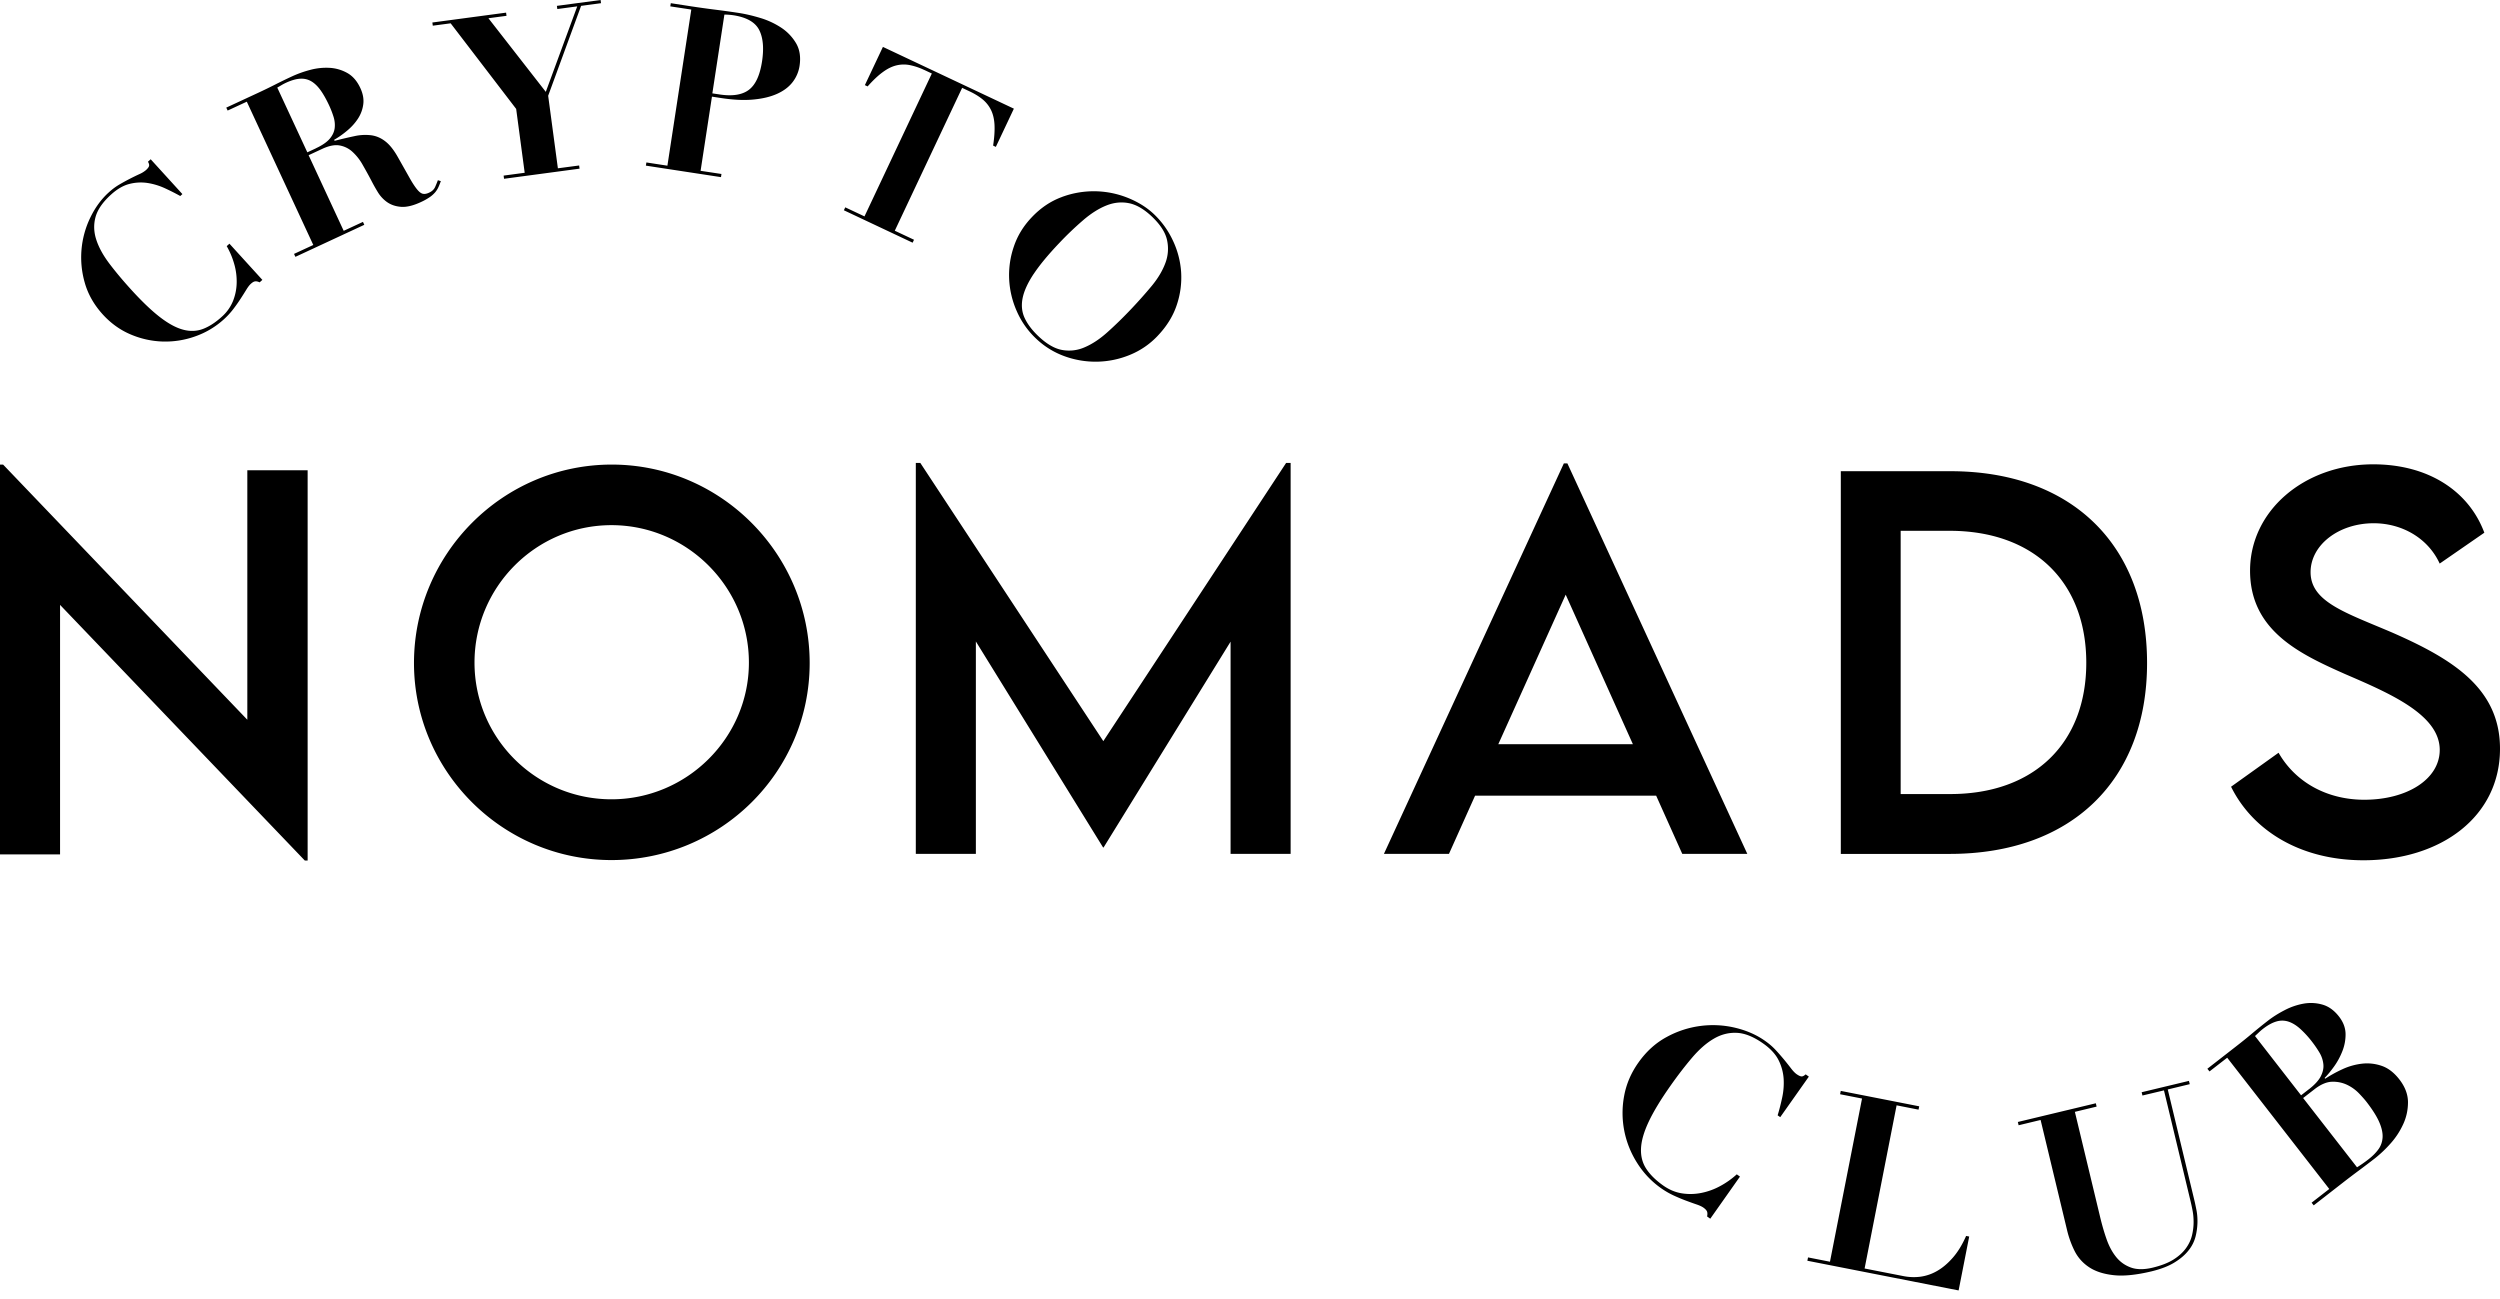<svg fill="none" xmlns="http://www.w3.org/2000/svg" viewBox="0 0 256 133"><path d="M31.502 48.157v39.961h-.29L6.15 61.94v25.547H0V47.573h.316l25.01 26.13V48.158H31.5ZM42.392 67.896c0-11.18 9.09-20.323 20.248-20.323 11.158 0 20.27 9.138 20.27 20.323 0 11.184-9.138 20.175-20.296 20.175s-20.222-9.09-20.222-20.175Zm34.295-.048c0-7.754-6.345-14.072-14.073-14.072-7.728 0-14.025 6.318-14.025 14.072 0 7.755 6.297 14 14.025 14 7.728 0 14.073-6.298 14.073-14ZM132.161 47.405v40.034h-6.15V65.707l-13.005 21.075h-.047l-13.03-21.096v21.753h-6.15V47.405h.462l18.739 28.487 18.718-28.487h.463ZM169.592 81.479h-18.545l-2.672 5.955h-6.66l18.423-39.982h.363l18.423 39.982h-6.66l-2.672-5.955Zm-2.383-5.271-6.882-15.315-6.902 15.315h13.784ZM219.859 67.896c0 12.031-7.755 19.544-20.202 19.544h-11.158V48.252h11.158c12.447-.026 20.202 7.512 20.202 19.639v.005Zm-6.224-.026c0-8.313-5.398-13.516-13.999-13.516h-5.008v26.957h5.082c8.554 0 13.925-5.177 13.925-13.442ZM228.465 80.558l4.861-3.477c1.752 3.062 5.008 4.813 8.775 4.813 4.398 0 7.728-2.114 7.728-5.103 0-3.619-5.15-5.807-9.722-7.78-4.592-2.041-9.701-4.424-9.701-10.574 0-6.15 5.566-10.89 12.616-10.89 5.592 0 9.769 2.699 11.374 7.002l-4.572 3.162c-1.215-2.652-3.914-4.13-6.755-4.13-3.598 0-6.465 2.236-6.465 5.008 0 3.062 3.619 4.156 8.385 6.197C251.187 67.506 256 70.5 256 76.671c0 6.949-6.029 11.42-13.978 11.42-6.439 0-11.326-3.014-13.562-7.533h.005ZM18.455 20.07c-.48-.268-1-.531-1.568-.794a6.787 6.787 0 0 0-1.768-.537 4.66 4.66 0 0 0-1.862.095c-.631.158-1.263.526-1.894 1.1-.852.773-1.378 1.54-1.583 2.303-.206.763-.174 1.537.084 2.32.258.79.705 1.6 1.341 2.442.637.841 1.373 1.72 2.21 2.64 1.105 1.216 2.083 2.152 2.946 2.82.863.668 1.652 1.1 2.372 1.294.721.195 1.405.174 2.047-.068.642-.242 1.289-.663 1.941-1.257a4.337 4.337 0 0 0 1.142-1.61 5.336 5.336 0 0 0 .373-1.857 6.434 6.434 0 0 0-.252-1.93 8.08 8.08 0 0 0-.768-1.826l.278-.253 3.373 3.709-.28.252c-.183-.089-.341-.12-.473-.1-.131.021-.273.106-.436.258-.142.127-.29.326-.453.59a34.62 34.62 0 0 1-.568.899c-.216.337-.463.69-.747 1.063a7.691 7.691 0 0 1-.979 1.068 8.587 8.587 0 0 1-2.92 1.746 9.096 9.096 0 0 1-3.33.537 9.079 9.079 0 0 1-3.298-.726c-1.073-.453-2.02-1.131-2.851-2.041-.9-.99-1.515-2.073-1.847-3.241a9.35 9.35 0 0 1 .574-6.707c.494-1.016 1.115-1.863 1.862-2.541.374-.342.752-.621 1.136-.842a23.969 23.969 0 0 1 2.031-1.052 2.69 2.69 0 0 0 .658-.405c.163-.148.268-.28.31-.395.042-.116.01-.268-.105-.463l.279-.252 3.246 3.566-.227.206.006-.01ZM23.311 11.321l-.142-.3 3.24-1.504a55.05 55.05 0 0 0 1.768-.858 50.11 50.11 0 0 1 1.768-.857 11.221 11.221 0 0 1 1.852-.653 6.27 6.27 0 0 1 1.978-.2 4.153 4.153 0 0 1 1.799.532c.558.316 1 .831 1.33 1.547.264.573.364 1.12.295 1.646a3.49 3.49 0 0 1-.536 1.463c-.29.447-.652.852-1.09 1.22-.436.368-.888.69-1.356.958l.047.105a46.728 46.728 0 0 1 2.057-.484 5.072 5.072 0 0 1 1.694-.084c.52.073 1.005.278 1.452.631.447.347.878.894 1.294 1.641.49.868.884 1.563 1.178 2.089.295.526.553.915.769 1.178.215.263.415.416.6.453.183.037.399 0 .657-.127.284-.131.484-.326.594-.573.11-.252.205-.479.28-.69l.304.096c-.079.21-.152.405-.236.589-.08.184-.19.363-.327.531a2.968 2.968 0 0 1-.557.505 6.015 6.015 0 0 1-.931.521c-.784.363-1.458.526-2.02.484-.558-.042-1.032-.205-1.421-.474a3.431 3.431 0 0 1-.958-1.025 17.68 17.68 0 0 1-.668-1.19c-.3-.573-.605-1.12-.91-1.651a5.273 5.273 0 0 0-1.036-1.305 2.6 2.6 0 0 0-1.315-.642c-.49-.084-1.074.032-1.747.342l-1.415.658 3.593 7.744 1.973-.916.137.3L30.25 26.3l-.142-.3 1.973-.915-6.808-14.673-1.973.915.011-.005Zm9.038 3.862c.642-.3 1.11-.621 1.405-.963.294-.342.463-.705.515-1.084.047-.378.01-.768-.11-1.162a9.425 9.425 0 0 0-.453-1.174c-.294-.63-.584-1.146-.878-1.557-.295-.41-.61-.715-.947-.915-.337-.2-.716-.29-1.131-.268-.416.02-.895.157-1.442.405-.158.073-.31.152-.463.242-.152.09-.3.173-.452.263l3.078 6.628.878-.41v-.005ZM51.824 1.294l.042.326-1.852.248 5.876 7.538L59.11.652l-2.041.274L57.026.6l4.477-.6.042.326-2.04.274-3.373 9.206.995 7.428 2.177-.289.042.326-7.733 1.037-.042-.327 2.157-.289-.873-6.54-6.708-8.764-1.83.242-.043-.326 7.55-1.01ZM73.877 17.813l-.047.326-7.691-1.178.052-.326 2.152.331L70.789.979 68.638.652l.052-.326 2.152.332c.794.12 1.589.231 2.388.331.8.1 1.594.21 2.389.331.7.106 1.446.28 2.24.521a8.118 8.118 0 0 1 2.147 1 4.866 4.866 0 0 1 1.515 1.594c.374.636.49 1.41.353 2.315a3.586 3.586 0 0 1-.705 1.651c-.38.495-.9.89-1.568 1.195-.668.305-1.478.505-2.436.594-.957.095-2.057.042-3.303-.147l-.958-.147-1.163 7.596 2.152.326-.016-.005Zm-.215-8.144c1.325.205 2.33.048 3.014-.463.684-.51 1.136-1.478 1.357-2.914.206-1.357.11-2.43-.294-3.225-.405-.794-1.284-1.294-2.641-1.505a6.47 6.47 0 0 0-.92-.068L72.945 9.56l.726.11h-.01ZM94.651 7.17a6.386 6.386 0 0 0-1.488-.504 3.18 3.18 0 0 0-1.373.031c-.453.11-.916.337-1.395.69-.478.346-.994.836-1.551 1.462l-.28-.132 1.847-3.914 13.41 6.324-1.847 3.914-.278-.132c.126-.826.173-1.536.142-2.13-.032-.595-.153-1.095-.358-1.515a3.254 3.254 0 0 0-.852-1.079c-.363-.3-.81-.579-1.337-.826l-.768-.363-6.897 14.63 1.968.926-.142.3-7.039-3.32.142-.3 1.968.927 6.897-14.63-.769-.364v.006ZM108.756 20.165a9.358 9.358 0 0 1 6.745.1c1.052.426 1.946.983 2.677 1.678a8.904 8.904 0 0 1 1.915 2.667 8.906 8.906 0 0 1 .853 3.225 8.796 8.796 0 0 1-.442 3.383c-.374 1.136-1.026 2.193-1.963 3.177a8.1 8.1 0 0 1-2.846 1.947 9.2 9.2 0 0 1-3.335.694 9.286 9.286 0 0 1-3.351-.558 8.32 8.32 0 0 1-2.925-1.815 8.493 8.493 0 0 1-1.968-2.804 9.125 9.125 0 0 1-.778-3.282 8.987 8.987 0 0 1 .484-3.341c.373-1.105.984-2.1 1.831-2.988.92-.973 1.957-1.663 3.098-2.078l.005-.005Zm-2.909 7.886c-.605.915-.984 1.74-1.131 2.477-.147.742-.079 1.42.211 2.041.289.621.752 1.237 1.394 1.847.847.805 1.657 1.278 2.435 1.42a3.947 3.947 0 0 0 2.32-.278c.768-.327 1.542-.837 2.326-1.542.783-.7 1.599-1.494 2.446-2.388.757-.8 1.457-1.589 2.099-2.362.636-.774 1.099-1.552 1.389-2.336a4.098 4.098 0 0 0 .168-2.352c-.173-.789-.694-1.588-1.552-2.404-.799-.757-1.583-1.215-2.351-1.368-.768-.152-1.537-.073-2.31.237-.773.31-1.557.805-2.351 1.484a32.51 32.51 0 0 0-2.483 2.372c-1.132 1.19-2 2.241-2.605 3.151h-.005ZM182.039 114.18c.168-.552.321-1.152.458-1.794a7.098 7.098 0 0 0 .147-1.936 4.96 4.96 0 0 0-.521-1.894c-.31-.615-.831-1.178-1.562-1.694-.989-.699-1.899-1.068-2.725-1.099-.826-.037-1.615.168-2.368.615-.752.442-1.483 1.089-2.204 1.936-.715.842-1.457 1.8-2.21 2.873-.994 1.41-1.736 2.635-2.225 3.672-.489 1.036-.752 1.946-.789 2.735-.037.79.142 1.484.537 2.089.394.605.973 1.173 1.73 1.71.611.431 1.247.699 1.915.805a5.638 5.638 0 0 0 1.994-.043 6.797 6.797 0 0 0 1.926-.699 8.49 8.49 0 0 0 1.704-1.205l.326.232-3.04 4.313-.327-.231c.048-.211.042-.379-.005-.505-.053-.126-.174-.258-.363-.395-.163-.115-.4-.226-.71-.331-.31-.105-.663-.232-1.058-.379a18.776 18.776 0 0 1-1.262-.526 8.483 8.483 0 0 1-1.321-.763 8.975 8.975 0 0 1-2.456-2.604 9.55 9.55 0 0 1-1.31-3.298 9.506 9.506 0 0 1-.006-3.551c.221-1.205.705-2.336 1.452-3.394.811-1.152 1.784-2.03 2.91-2.635a9.85 9.85 0 0 1 7.028-.937c1.157.279 2.168.721 3.036 1.337.436.305.81.631 1.125.978.316.342.6.673.858.984.258.315.484.6.684.863.2.263.389.457.563.584.189.131.347.21.478.231.127.021.279-.053.453-.21l.326.231-2.93 4.151-.263-.184.005-.032ZM196.527 113.286l-.068.342-2.247-.442-3.277 16.708 4.029.789a5.424 5.424 0 0 0 1.679.053 4.655 4.655 0 0 0 1.715-.589c.563-.321 1.099-.774 1.609-1.358.511-.584.968-1.325 1.363-2.23l.316.063-1.084 5.518-15.488-3.04.069-.342 2.246.442 3.283-16.709-2.247-.442.069-.341 8.033 1.578ZM214.614 112.981l.079.336-2.226.537 2.61 10.869c.184.757.394 1.488.642 2.188.247.7.568 1.3.968 1.799.399.5.904.863 1.515 1.084.605.221 1.357.226 2.241.011.873-.211 1.578-.484 2.12-.826.542-.342.963-.726 1.273-1.152.305-.421.516-.869.626-1.331.11-.463.163-.911.163-1.347 0-.437-.037-.837-.11-1.205a18.63 18.63 0 0 0-.195-.915l-2.73-11.374-2.205.526-.079-.337 4.84-1.162.085.336-2.252.542 2.725 11.353c.063.258.131.589.21.984.079.4.116.831.106 1.294a6.608 6.608 0 0 1-.195 1.431 3.727 3.727 0 0 1-.71 1.41c-.353.452-.831.868-1.442 1.241-.61.379-1.399.679-2.367.916-1.568.373-2.867.505-3.898.384-1.037-.116-1.873-.395-2.515-.832a4.281 4.281 0 0 1-1.462-1.657 9.966 9.966 0 0 1-.758-2.093l-2.715-11.306-2.251.542-.079-.337 7.986-1.915v.006ZM226.25 109.713l-.216-.273 2.967-2.31a48.515 48.515 0 0 0 1.61-1.299 57.606 57.606 0 0 1 1.61-1.299c.51-.395 1.089-.763 1.736-1.095a6.717 6.717 0 0 1 1.957-.668 4.282 4.282 0 0 1 1.931.111c.626.184 1.183.589 1.673 1.22.436.563.657 1.152.668 1.768a4.62 4.62 0 0 1-.332 1.783 7.136 7.136 0 0 1-.863 1.584c-.352.484-.668.868-.952 1.147l.063.078a13.505 13.505 0 0 1 1.789-.983 6.533 6.533 0 0 1 1.994-.558c.679-.074 1.347 0 2.004.226.658.226 1.258.684 1.799 1.379.59.757.884 1.536.89 2.335 0 .8-.164 1.558-.5 2.278a7.833 7.833 0 0 1-1.31 1.984 12.513 12.513 0 0 1-1.563 1.483c-.552.426-1.104.847-1.657 1.257a86.26 86.26 0 0 0-1.657 1.258l-2.967 2.309-.216-.273 1.81-1.405-10.453-13.441-1.81 1.404h-.005Zm10.185 1.826c.589-.458.994-.9 1.21-1.321.215-.42.31-.831.268-1.236a2.885 2.885 0 0 0-.384-1.168 10.476 10.476 0 0 0-.742-1.094 9.995 9.995 0 0 0-1.273-1.394c-.4-.353-.794-.589-1.189-.716a2.053 2.053 0 0 0-1.22-.01c-.421.121-.884.373-1.379.757a5.403 5.403 0 0 0-.415.358c-.132.126-.269.253-.4.374l4.719 6.071.805-.626v.005Zm6.108 7.165c.42-.326.757-.668 1.015-1.026.258-.358.394-.768.421-1.226.021-.457-.095-.983-.353-1.567-.258-.589-.699-1.284-1.32-2.084-.174-.22-.426-.505-.753-.847a4.24 4.24 0 0 0-1.188-.857 3.331 3.331 0 0 0-1.547-.326c-.568.01-1.184.273-1.836.784l-1.142.883 5.519 7.092c.384-.237.778-.51 1.184-.826Z" fill="#000"></path></svg>
